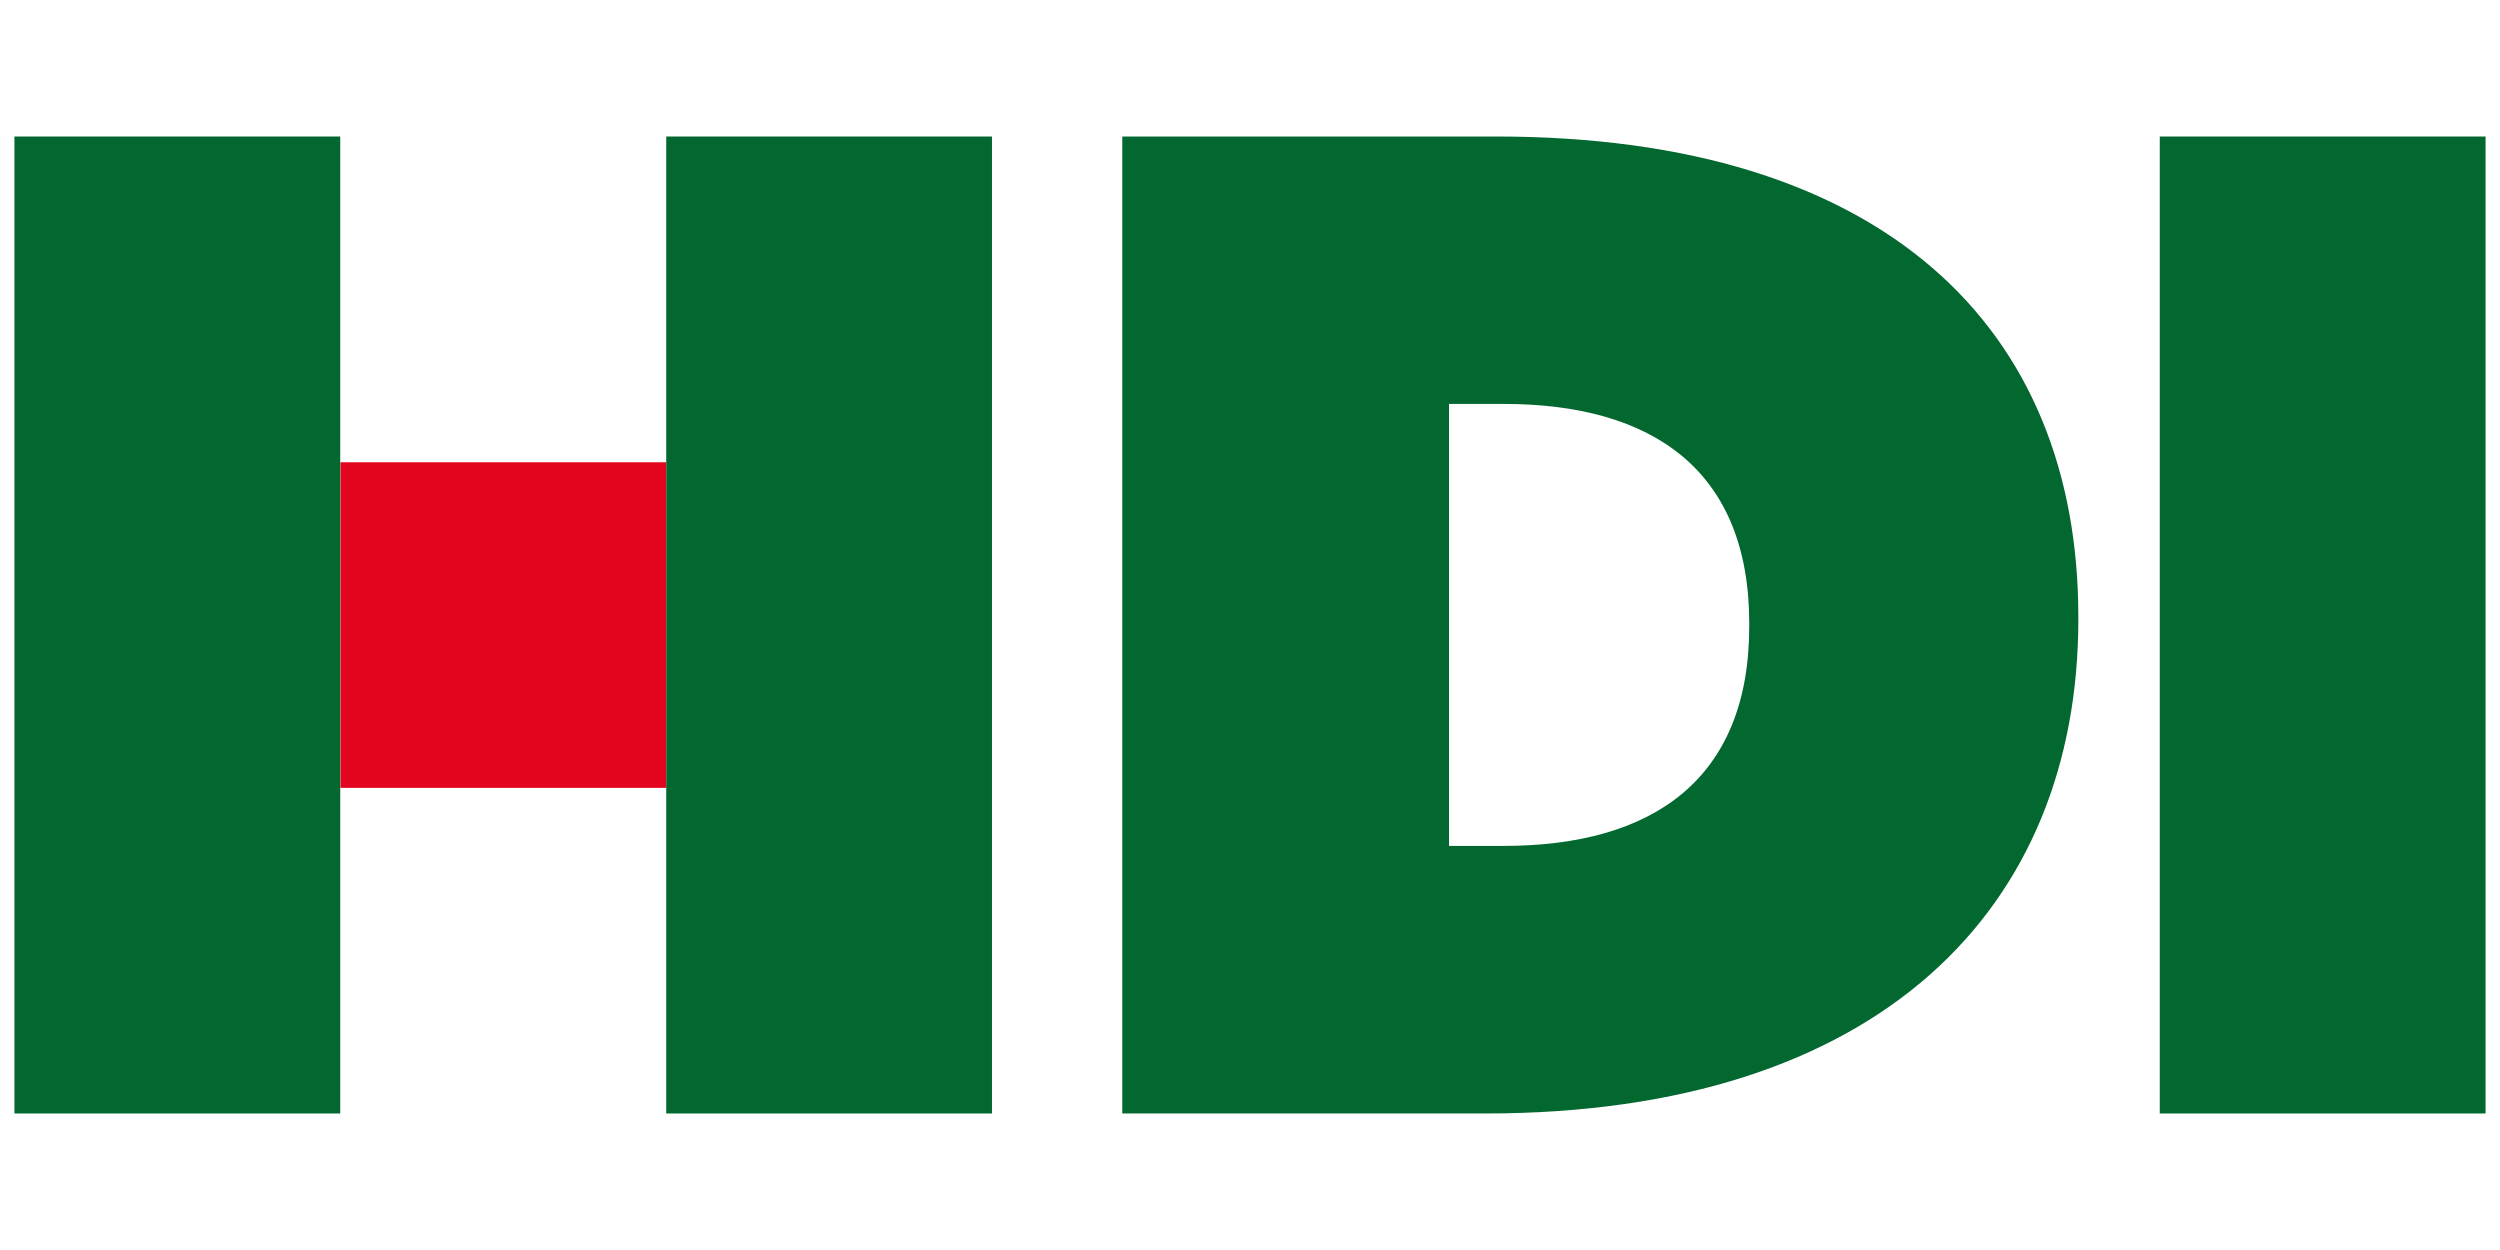 <?xml version="1.0" encoding="UTF-8"?>
<svg xmlns="http://www.w3.org/2000/svg" xmlns:xlink="http://www.w3.org/1999/xlink" width="230px" height="115px" viewBox="0 0 230 115" version="1.1">
<g id="surface1">
<path style=" stroke:none;fill-rule:nonzero;fill:rgb(0.784%,40.784%,18.824%);fill-opacity:1;" d="M 103.25 102.441 L 136.633 102.441 C 172.969 102.441 191.207 83.555 191.207 56.98 L 191.207 56.727 C 191.207 30.152 173.344 12.559 137.66 12.559 L 103.25 12.559 Z M 133.309 77.84 L 133.309 37.16 L 138.324 37.16 C 152.07 37.16 160.93 43.285 160.93 57.355 L 160.93 57.625 C 160.93 71.695 152.07 77.824 138.324 77.824 L 133.309 77.824 Z M 133.309 77.84 "/>
<path style=" stroke:none;fill-rule:nonzero;fill:rgb(0.784%,40.784%,18.824%);fill-opacity:1;" d="M 198.699 102.441 L 228.672 102.441 L 228.672 12.559 L 198.699 12.559 Z M 198.699 102.441 "/>
<path style=" stroke:none;fill-rule:nonzero;fill:rgb(89.02%,1.961%,11.373%);fill-opacity:1;" d="M 31.32 72.484 L 61.293 72.484 L 61.293 42.531 L 31.32 42.531 C 31.32 42.531 31.32 72.484 31.32 72.484 Z M 31.32 72.484 "/>
<path style=" stroke:none;fill-rule:nonzero;fill:rgb(0.784%,40.784%,18.824%);fill-opacity:1;" d="M 61.293 102.441 L 91.262 102.441 L 91.262 12.559 L 61.293 12.559 Z M 61.293 102.441 "/>
<path style=" stroke:none;fill-rule:nonzero;fill:rgb(0.784%,40.784%,18.824%);fill-opacity:1;" d="M 1.328 102.441 L 31.301 102.441 L 31.301 12.559 L 1.328 12.559 Z M 1.328 102.441 "/>
</g>
</svg>

